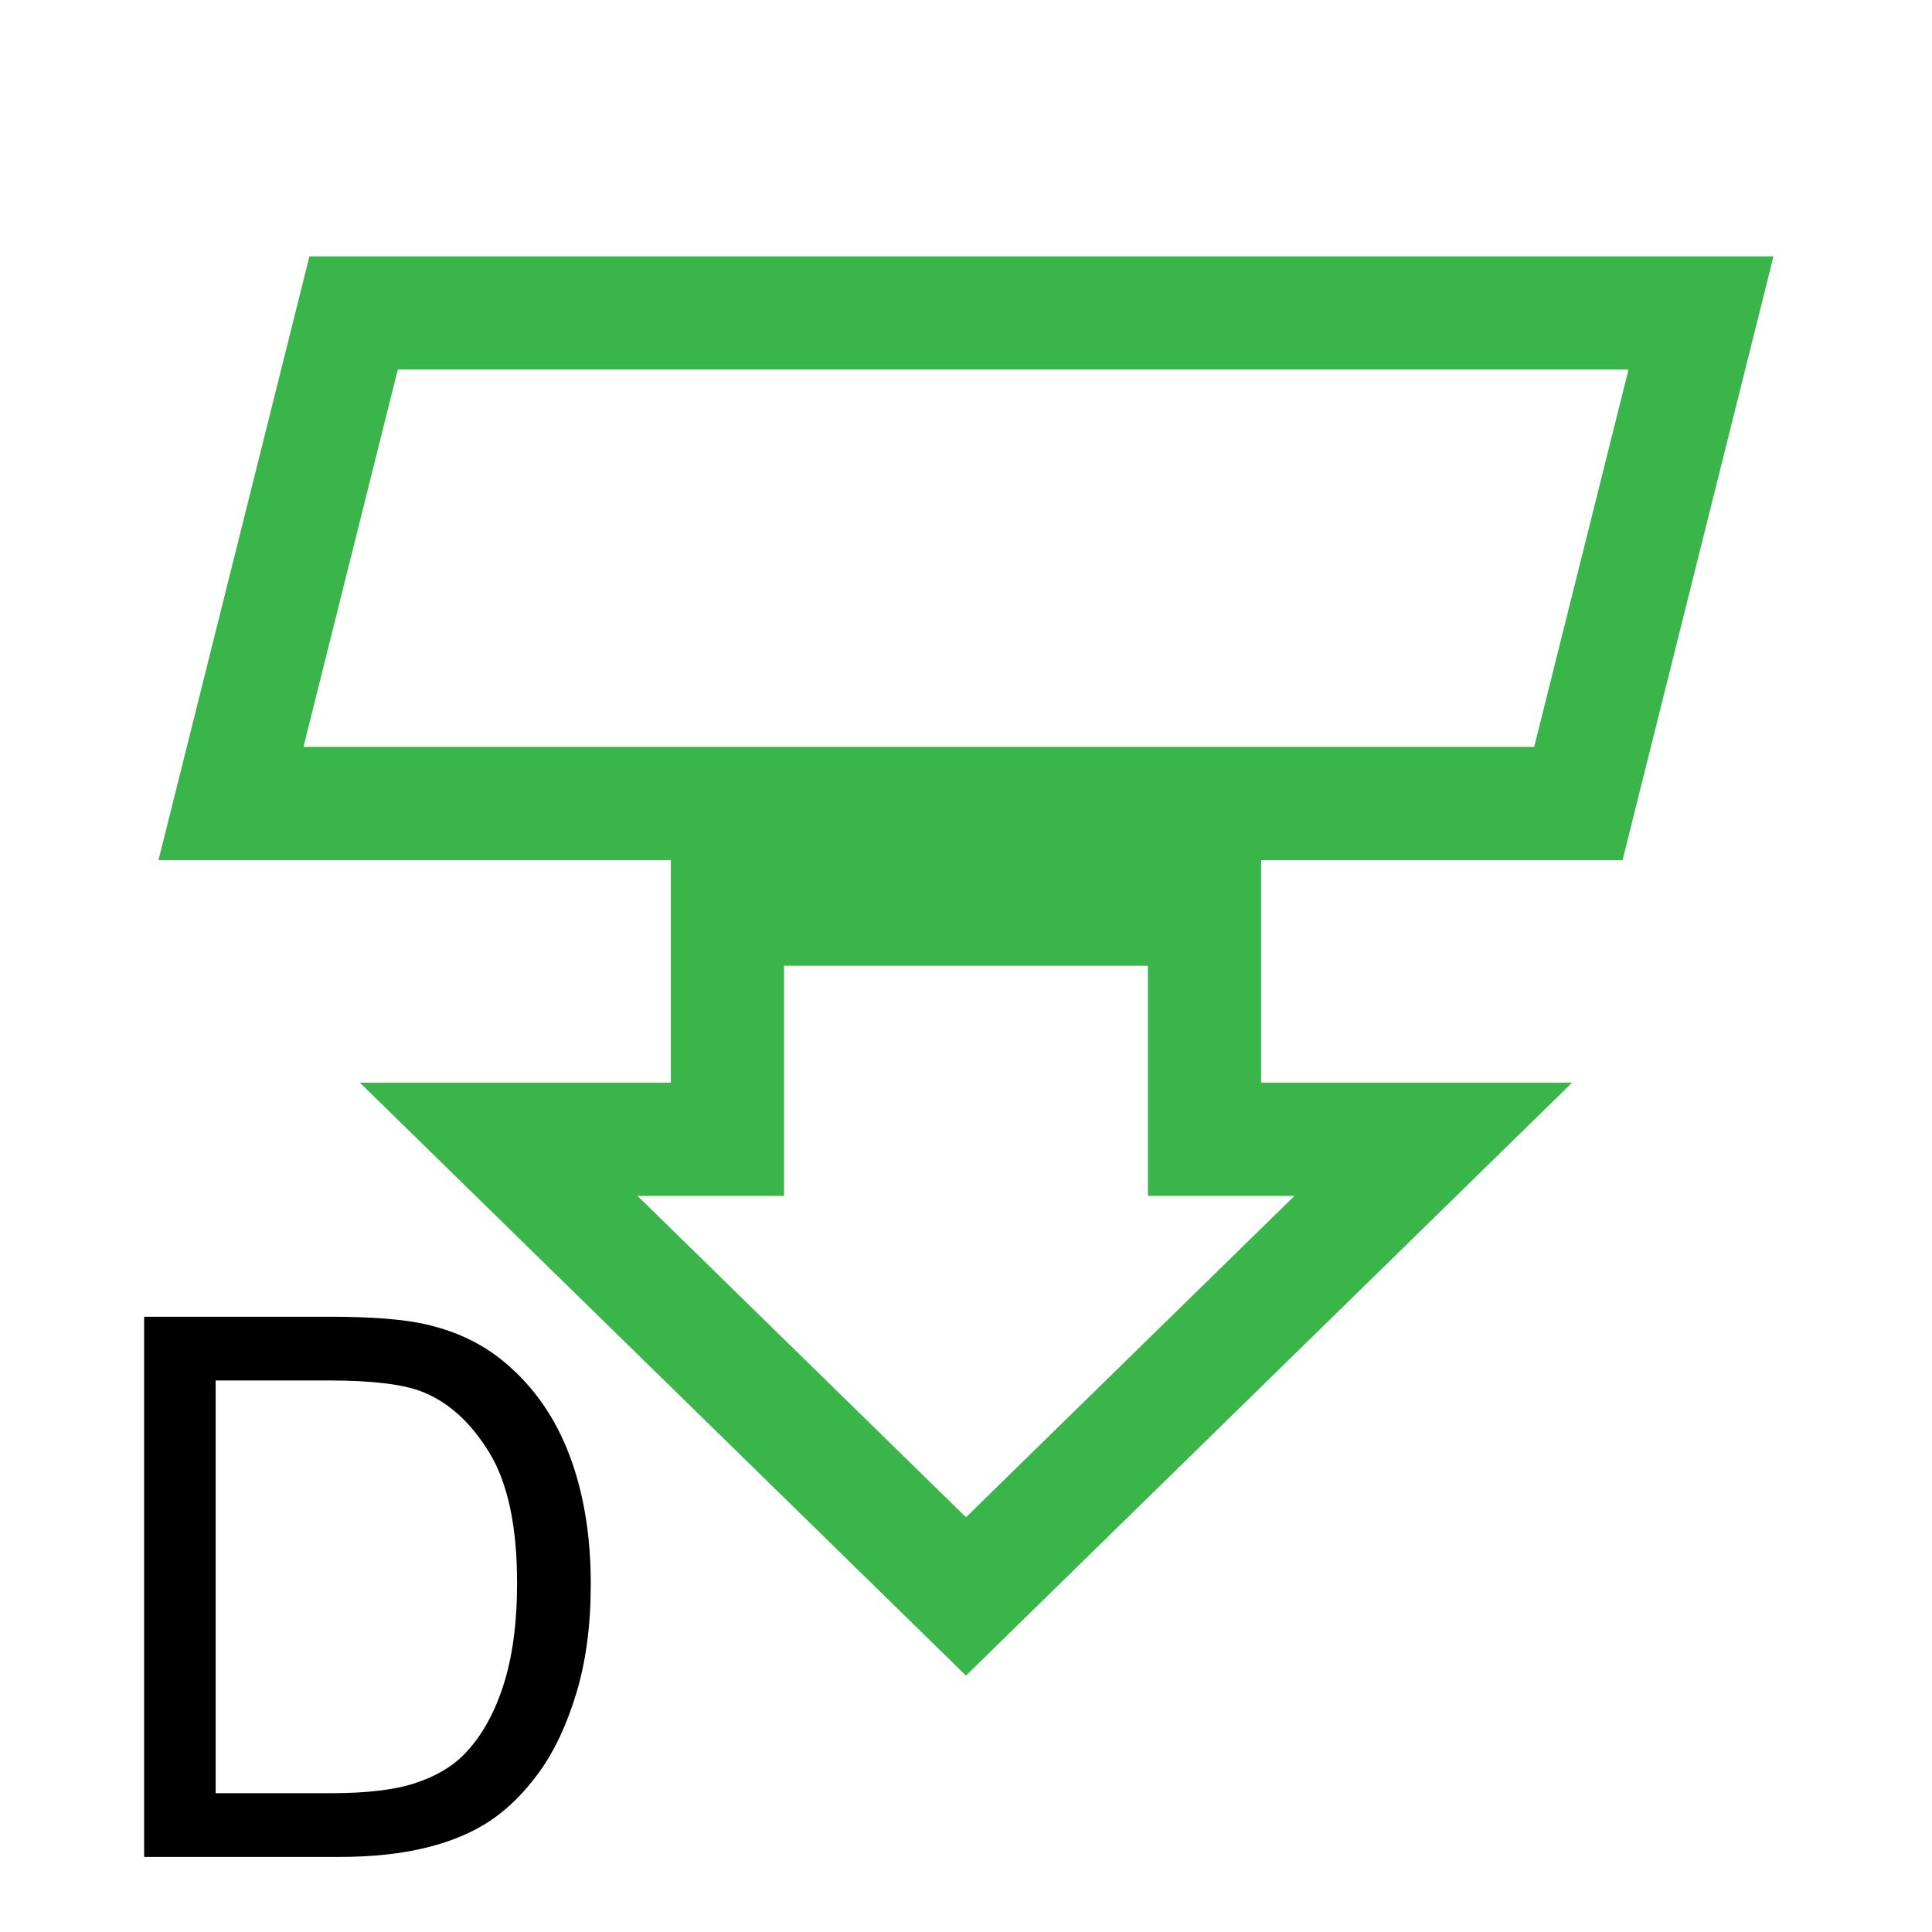 <?xml version="1.0" encoding="utf-8"?>
<!-- Generator: Adobe Illustrator 16.0.0, SVG Export Plug-In . SVG Version: 6.00 Build 0)  -->
<!DOCTYPE svg PUBLIC "-//W3C//DTD SVG 1.1//EN" "http://www.w3.org/Graphics/SVG/1.1/DTD/svg11.dtd">
<svg version="1.1" id="图层_1" xmlns="http://www.w3.org/2000/svg" xmlns:xlink="http://www.w3.org/1999/xlink" x="0px" y="0px"
	 width="256px" height="256px" viewBox="0 0 256 256" enable-background="new 0 0 256 256" xml:space="preserve">
<g>
	<path fill="#39B54A" d="M152.106,127.965v15.498v15h15h4.419l-43.526,42.579l-43.526-42.579h4.419h15v-15v-15.498H152.106
		 M167.106,112.965H88.892v30.498H47.689l80.31,78.563l80.311-78.563h-41.203V112.965L167.106,112.965z"/>
</g>
<g>
	<path fill="#39B54A" d="M215.786,48.969l-12.5,50H40.213l12.5-50H215.786 M234.998,33.969H41.001l-20,80h193.997L234.998,33.969
		L234.998,33.969z"/>
</g>
<g>
	<path d="M19.1,246.056v-71.582h24.658c5.566,0,9.815,0.342,12.745,1.025c4.102,0.944,7.6,2.653,10.498,5.127
		c3.775,3.19,6.6,7.268,8.471,12.231c1.872,4.965,2.809,10.637,2.809,17.017c0,5.437-0.635,10.254-1.904,14.453
		s-2.898,7.675-4.883,10.425c-1.986,2.751-4.159,4.916-6.52,6.494c-2.359,1.579-5.208,2.775-8.545,3.589
		c-3.336,0.814-7.169,1.221-11.499,1.221H19.1z M28.573,237.608h15.283c4.72,0,8.422-0.439,11.108-1.318s4.826-2.115,6.422-3.711
		c2.246-2.246,3.995-5.265,5.248-9.058c1.254-3.792,1.881-8.39,1.881-13.794c0-7.486-1.229-13.24-3.688-17.261
		c-2.457-4.02-5.443-6.714-8.959-8.081c-2.539-0.977-6.625-1.465-12.256-1.465H28.573V237.608z"/>
</g>
</svg>
